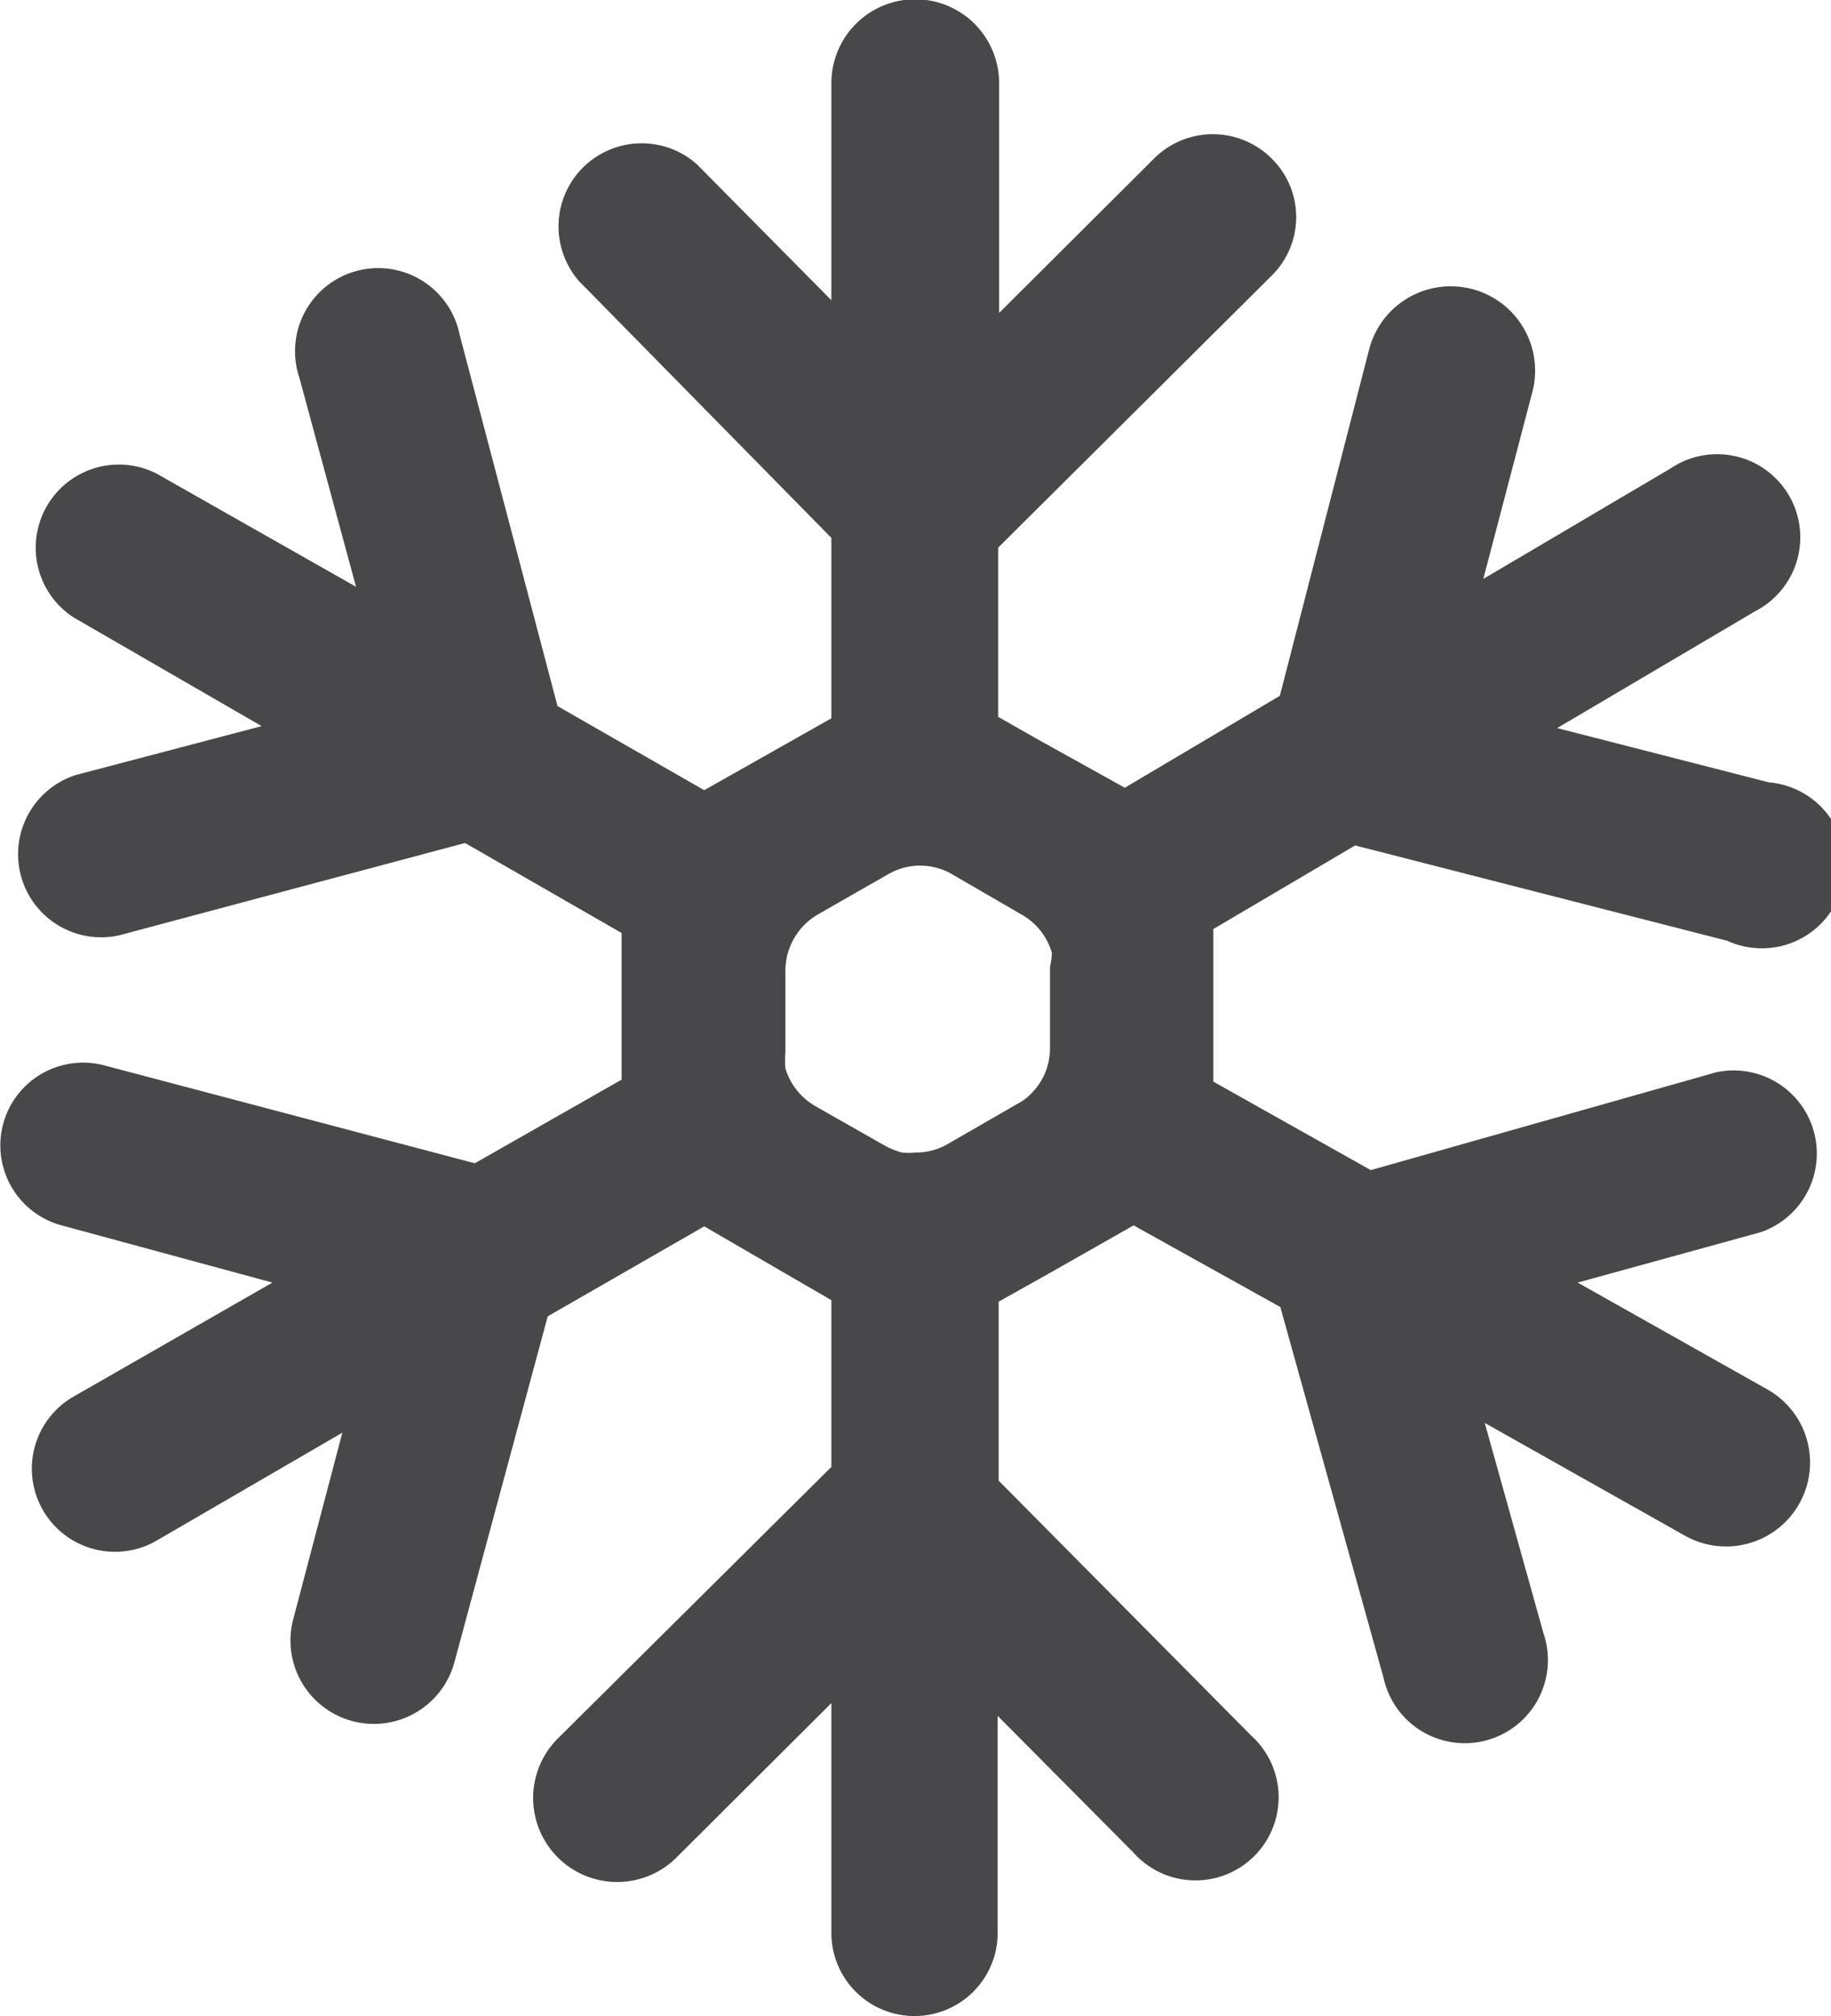 <svg xmlns="http://www.w3.org/2000/svg" viewBox="0 0 37.44 41.23"><defs><style>.cls-1{fill:#48484a;}</style></defs><title>13d</title><g id="Layer_2" data-name="Layer 2"><g id="Layer_1-2" data-name="Layer 1"><path class="cls-1" d="M27.71,17.29l7.61,1.95A1.7,1.7,0,1,0,36.17,16l-4.33-1.11,4.05-2.39a1.7,1.7,0,1,0-1.73-2.92l-3.83,2.26,1-3.81A1.69,1.69,0,1,0,28,7.13l-1.83,7.1L23,16.11l-1.8-1-.79-.45V11.2L26,5.64a1.68,1.68,0,0,0,0-2.4,1.7,1.7,0,0,0-2.4,0L20.43,6.4V1.7A1.7,1.7,0,1,0,17,1.7V6.14L14.25,3.36a1.7,1.7,0,0,0-2.4,2.4L17,11v3.69L14.4,16.16l-3-1.72-2-7.59a1.7,1.7,0,1,0-3.28.87L7.28,12,3.21,9.69a1.7,1.7,0,0,0-1.7,2.94l3.84,2.22-3.8,1a1.7,1.7,0,0,0,.88,3.28l7.08-1.89,3.2,1.84v3l-3,1.71L2.14,21.79a1.69,1.69,0,1,0-.88,3.27l4.31,1.17L1.49,28.57a1.7,1.7,0,0,0,1.69,2.95L7,29.3,6,33.1A1.7,1.7,0,1,0,9.29,34l1.91-7.08,3.2-1.84L17,26.59V30l-5.58,5.54A1.7,1.7,0,1,0,13.82,38L17,34.83l0,4.7a1.7,1.7,0,0,0,3.4,0l0-4.44,2.77,2.79a1.7,1.7,0,1,0,2.41-2.39l-5.16-5.21V26.62l1-.56,1.76-1,3,1.67,2.11,7.58a1.7,1.7,0,1,0,3.27-.91l-1.2-4.3,4.1,2.31a1.7,1.7,0,0,0,1.67-3l-3.87-2.18L36,25.2a1.7,1.7,0,0,0-.91-3.27l-7.06,2-3.22-1.81,0-2.82V19Zm-6.24,2.49v1.66a1.3,1.3,0,0,1-.38.92,1,1,0,0,1-.26.2l-1.44.83a1.28,1.28,0,0,1-.66.18h0a1.35,1.35,0,0,1-.29,0,1.66,1.66,0,0,1-.31-.12l-1.25-.71-.21-.12a1.33,1.33,0,0,1-.61-.77,1.86,1.86,0,0,1,0-.33l0-1.66a1.33,1.33,0,0,1,.65-1.15l.33-.19,1.12-.64a1.29,1.29,0,0,1,1-.13,1.2,1.2,0,0,1,.31.13l1.43.83a1.32,1.32,0,0,1,.61.78A1.86,1.86,0,0,1,21.47,19.78Z"/></g></g></svg>